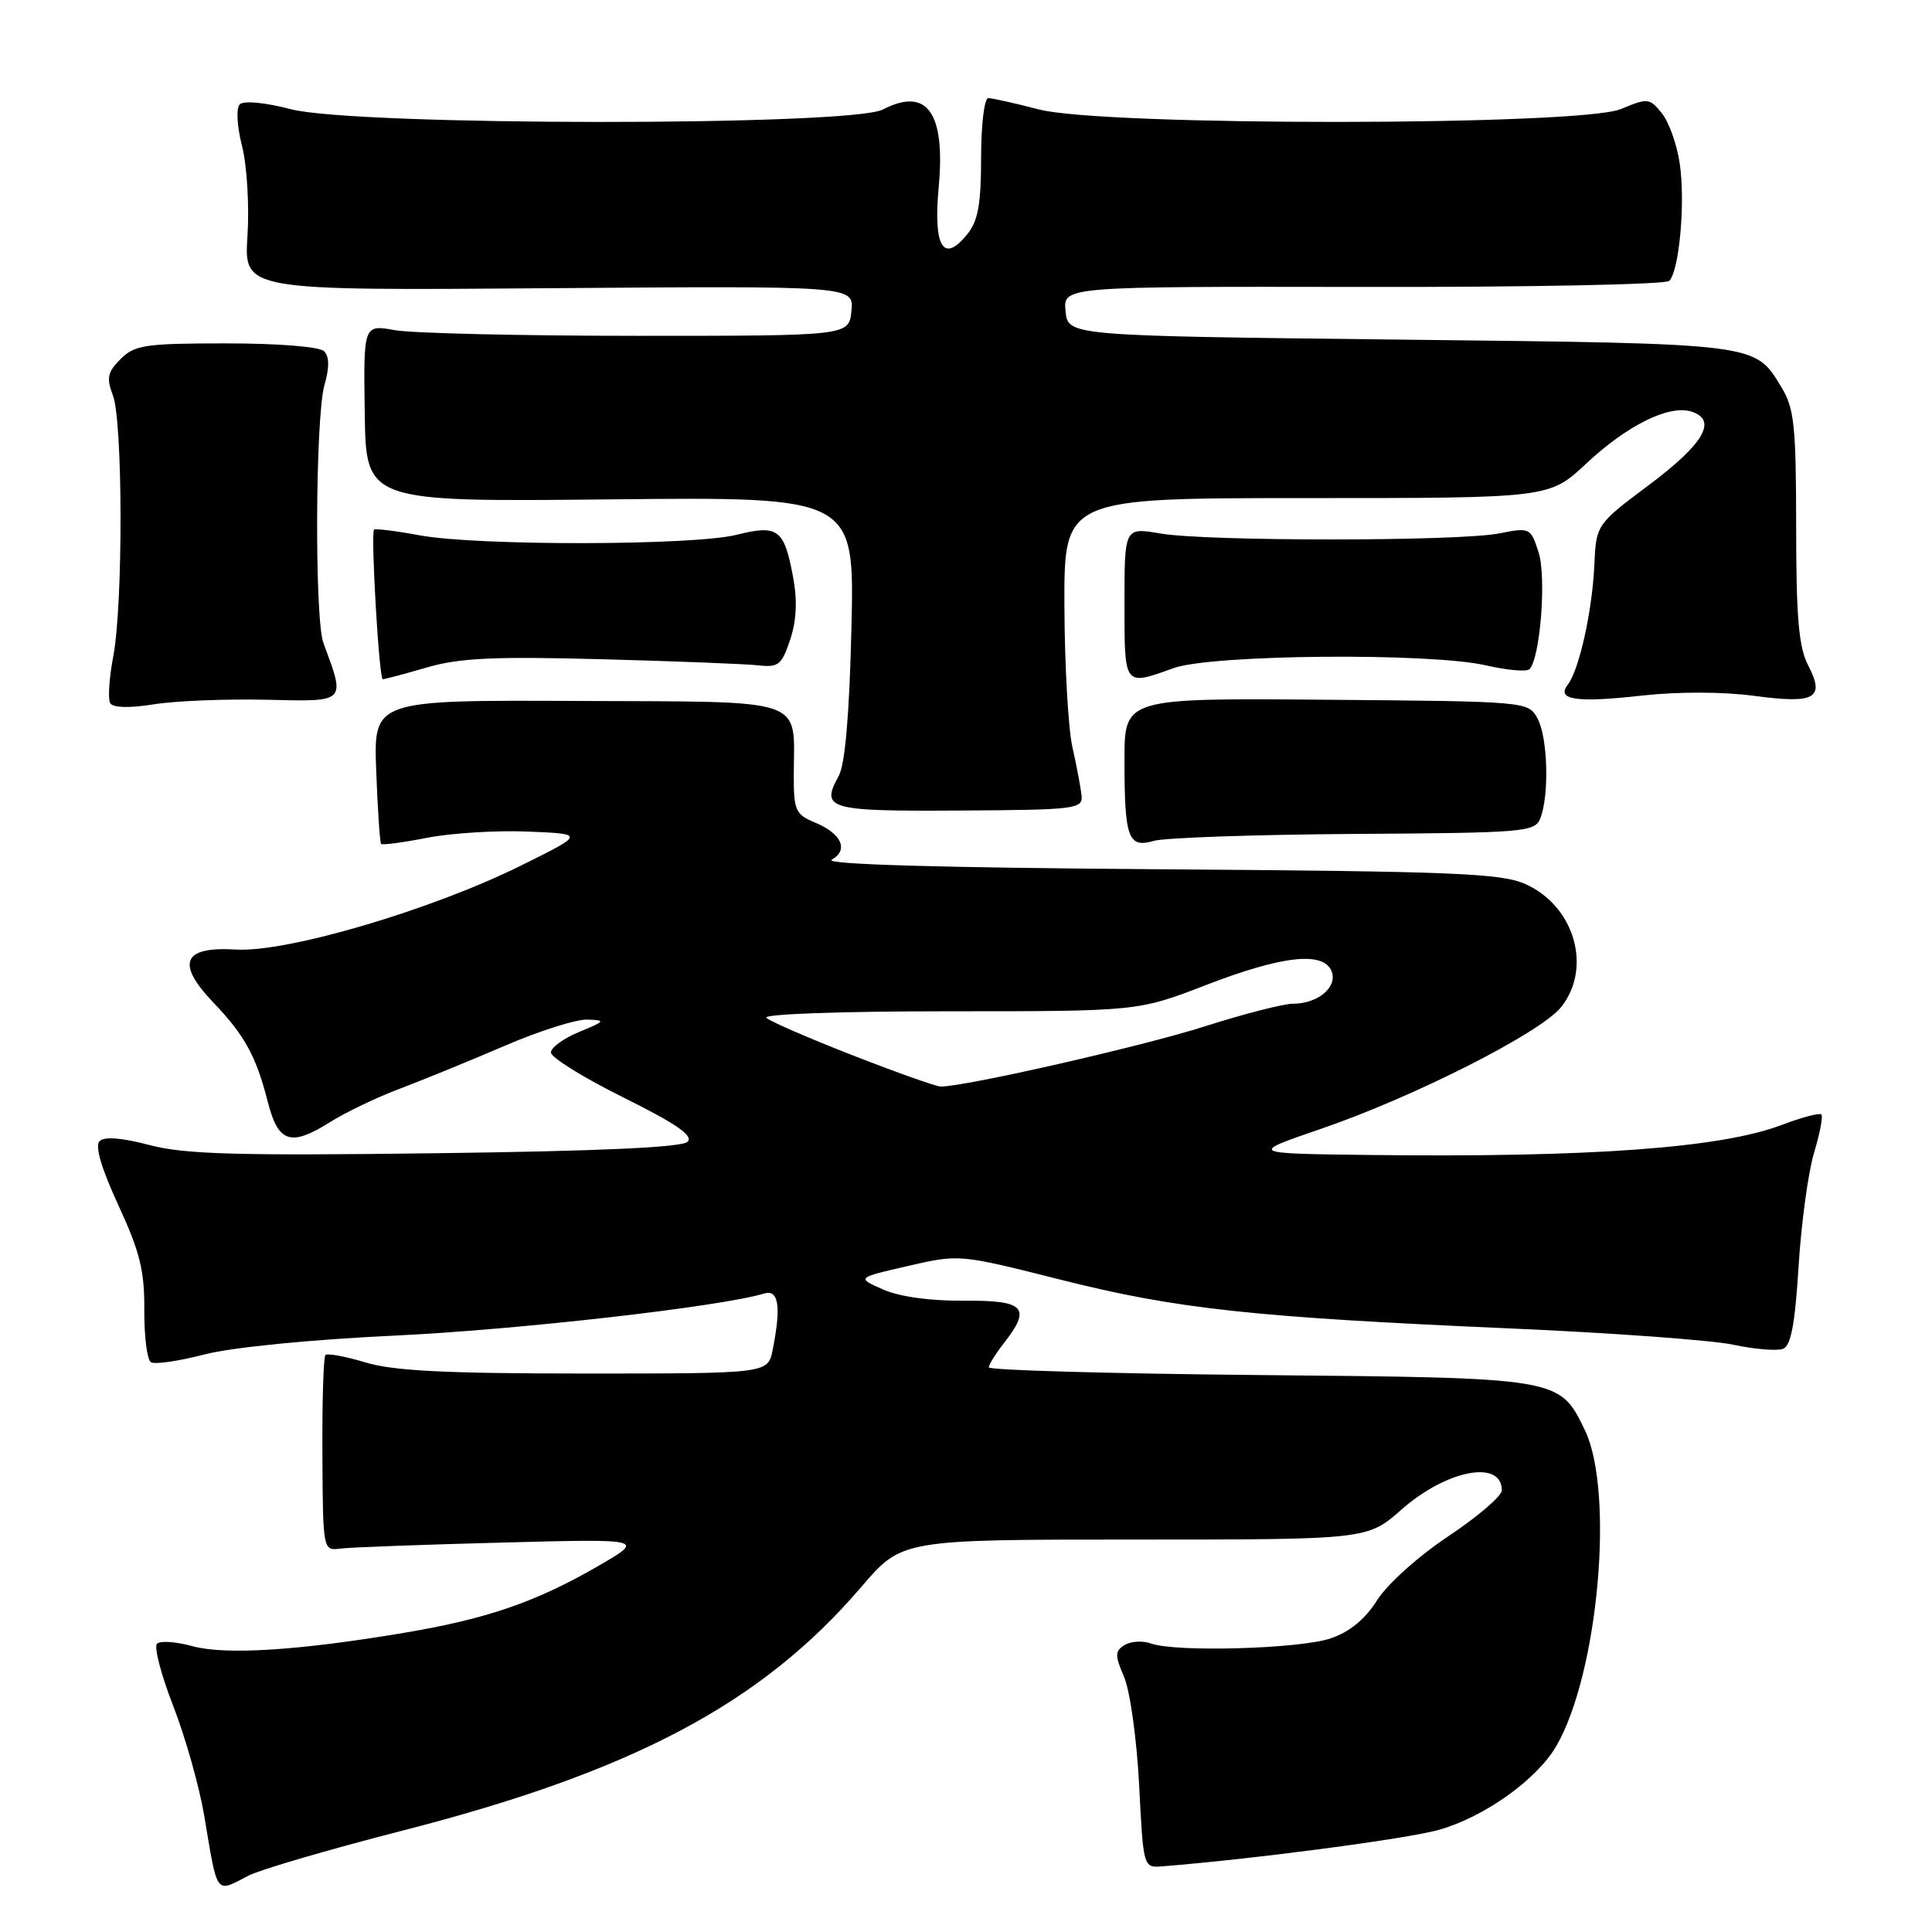 <?xml version="1.0" encoding="UTF-8" standalone="no"?>
<!DOCTYPE svg PUBLIC "-//W3C//DTD SVG 1.1//EN" "http://www.w3.org/Graphics/SVG/1.1/DTD/svg11.dtd" >
<svg xmlns="http://www.w3.org/2000/svg" xmlns:xlink="http://www.w3.org/1999/xlink" version="1.1" viewBox="0 0 256 256">
 <g >
 <path fill="currentColor"
d=" M 32.93 248.53 C 34.49 247.73 43.58 245.07 53.13 242.62 C 83.88 234.75 100.93 225.71 114.15 210.25 C 119.50 204.00 119.50 204.00 150.35 204.00 C 181.19 204.00 181.19 204.00 185.71 200.02 C 191.70 194.75 199.00 193.36 199.00 197.48 C 199.00 198.23 195.82 200.96 191.94 203.54 C 187.96 206.19 183.83 209.89 182.48 212.03 C 180.88 214.56 178.84 216.24 176.30 217.10 C 172.18 218.49 155.75 218.95 152.50 217.77 C 151.40 217.37 149.83 217.47 149.01 217.98 C 147.72 218.79 147.71 219.33 148.95 222.21 C 149.73 224.02 150.63 230.45 150.94 236.50 C 151.50 247.48 151.50 247.50 154.00 247.30 C 166.12 246.34 186.49 243.65 190.68 242.46 C 196.70 240.75 203.62 235.81 206.20 231.39 C 211.77 221.85 213.96 197.67 209.99 189.47 C 206.63 182.54 206.77 182.57 166.75 182.20 C 147.09 182.01 131.01 181.56 131.02 181.18 C 131.03 180.81 131.92 179.38 133.00 178.00 C 136.71 173.26 135.81 172.29 127.75 172.35 C 123.26 172.39 119.17 171.82 117.00 170.86 C 113.50 169.31 113.50 169.31 120.30 167.75 C 127.09 166.18 127.10 166.18 140.51 169.56 C 155.95 173.45 165.95 174.53 200.00 176.02 C 213.47 176.60 226.82 177.58 229.66 178.18 C 232.50 178.79 235.47 179.03 236.26 178.73 C 237.31 178.33 237.85 175.44 238.32 167.83 C 238.67 162.14 239.59 155.37 240.36 152.79 C 241.14 150.21 241.58 147.91 241.34 147.67 C 241.09 147.43 238.72 148.06 236.06 149.07 C 228.03 152.12 210.65 153.39 181.50 153.04 C 165.50 152.85 165.50 152.85 175.00 149.59 C 187.38 145.35 204.22 136.81 206.89 133.41 C 210.98 128.21 208.63 120.09 202.18 117.17 C 198.95 115.71 192.96 115.46 153.50 115.18 C 124.11 114.97 109.09 114.53 110.21 113.91 C 112.49 112.63 111.51 110.45 108.01 109.00 C 105.40 107.92 105.17 107.40 105.18 102.66 C 105.21 92.29 107.33 93.02 76.48 92.88 C 49.50 92.76 49.50 92.76 49.85 102.13 C 50.04 107.28 50.34 111.64 50.50 111.82 C 50.67 112.00 53.44 111.63 56.65 111.00 C 59.87 110.38 65.88 110.01 70.00 110.19 C 77.50 110.50 77.50 110.50 69.00 114.71 C 57.08 120.61 38.00 126.23 31.24 125.82 C 24.22 125.39 23.28 127.62 28.28 132.85 C 32.43 137.19 33.94 139.96 35.48 145.99 C 36.86 151.42 38.51 151.96 43.68 148.72 C 45.78 147.39 49.98 145.38 53.00 144.25 C 56.02 143.11 62.25 140.56 66.84 138.59 C 71.42 136.61 76.37 135.04 77.84 135.10 C 80.30 135.19 80.22 135.31 76.75 136.73 C 74.69 137.58 73.00 138.81 73.00 139.46 C 73.00 140.12 77.32 142.80 82.60 145.42 C 89.61 148.90 91.91 150.49 91.11 151.29 C 90.36 152.04 79.42 152.53 57.75 152.81 C 31.36 153.15 24.47 152.95 19.83 151.73 C 16.15 150.76 13.83 150.57 13.19 151.21 C 12.56 151.84 13.43 154.82 15.69 159.71 C 18.54 165.88 19.16 168.39 19.12 173.58 C 19.10 177.07 19.49 180.19 20.00 180.50 C 20.51 180.82 23.71 180.35 27.10 179.47 C 30.76 178.53 41.08 177.50 52.39 176.97 C 68.74 176.19 95.49 173.14 101.25 171.40 C 103.18 170.81 103.53 173.12 102.38 178.88 C 101.75 182.00 101.75 182.00 77.53 182.00 C 59.16 182.00 52.14 181.65 48.46 180.54 C 45.78 179.73 43.38 179.29 43.12 179.55 C 42.86 179.81 42.68 185.76 42.72 192.76 C 42.79 205.50 42.79 205.50 45.15 205.19 C 46.44 205.03 56.05 204.67 66.50 204.40 C 85.50 203.90 85.50 203.90 79.17 207.56 C 70.93 212.31 64.49 214.52 53.47 216.37 C 39.50 218.72 29.83 219.32 25.47 218.12 C 23.32 217.53 21.22 217.38 20.80 217.80 C 20.38 218.22 21.35 221.94 22.96 226.06 C 24.56 230.19 26.40 236.70 27.05 240.53 C 28.87 251.35 28.49 250.83 32.93 248.53 Z  M 179.42 110.50 C 202.05 110.36 203.39 110.25 204.10 108.43 C 205.30 105.37 205.09 97.72 203.74 95.22 C 202.50 92.95 202.46 92.94 175.75 92.72 C 149.00 92.50 149.00 92.50 149.00 100.67 C 149.00 111.08 149.48 112.41 152.89 111.42 C 154.33 111.00 166.27 110.59 179.42 110.50 Z  M 143.31 105.40 C 143.20 104.36 142.66 101.47 142.10 99.00 C 141.54 96.53 141.07 88.09 141.04 80.25 C 141.00 66.00 141.00 66.00 173.15 66.00 C 205.29 66.00 205.29 66.00 210.17 61.44 C 215.63 56.33 221.16 53.60 224.13 54.54 C 227.62 55.65 225.78 58.81 218.50 64.26 C 211.50 69.50 211.50 69.50 211.25 75.00 C 210.97 81.03 209.24 88.79 207.73 90.74 C 206.18 92.74 208.89 93.14 217.55 92.17 C 222.31 91.64 228.29 91.65 232.40 92.20 C 240.54 93.29 241.86 92.55 239.59 88.16 C 238.34 85.76 238.00 81.80 238.00 69.80 C 237.99 56.41 237.75 54.10 236.05 51.31 C 232.47 45.44 233.30 45.54 185.50 45.00 C 141.50 44.50 141.50 44.50 141.19 41.23 C 140.87 37.96 140.87 37.96 180.59 38.02 C 202.44 38.06 220.70 37.70 221.18 37.22 C 222.52 35.88 223.34 26.73 222.57 21.64 C 222.20 19.13 221.13 16.14 220.19 14.99 C 218.58 12.99 218.32 12.97 214.78 14.45 C 209.40 16.69 146.25 16.74 137.66 14.50 C 134.49 13.68 131.47 13.00 130.95 13.00 C 130.43 13.00 130.00 16.55 130.00 20.89 C 130.00 27.06 129.60 29.27 128.16 31.05 C 125.00 34.96 123.65 32.73 124.38 24.82 C 125.30 14.91 122.84 11.48 116.99 14.51 C 112.69 16.73 47.10 16.70 38.54 14.47 C 35.14 13.58 32.29 13.31 31.78 13.82 C 31.27 14.33 31.39 16.68 32.08 19.39 C 32.73 21.97 33.05 27.33 32.79 31.29 C 32.33 38.50 32.33 38.50 72.73 38.19 C 113.14 37.88 113.14 37.88 112.82 41.19 C 112.50 44.50 112.50 44.50 84.50 44.50 C 69.10 44.50 54.62 44.16 52.33 43.75 C 48.16 43.00 48.16 43.00 48.33 54.75 C 48.50 66.50 48.50 66.50 80.87 66.17 C 113.23 65.83 113.23 65.83 112.82 83.17 C 112.55 94.70 111.98 101.28 111.13 102.83 C 108.71 107.22 109.69 107.51 127.12 107.40 C 142.60 107.31 143.49 107.20 143.31 105.40 Z  M 35.26 92.72 C 46.01 92.97 45.80 93.17 42.85 85.18 C 41.67 81.98 41.78 55.26 42.99 51.03 C 43.66 48.69 43.65 47.25 42.94 46.54 C 42.34 45.94 36.90 45.50 29.98 45.50 C 19.25 45.50 17.85 45.71 15.98 47.57 C 14.25 49.30 14.08 50.09 14.96 52.39 C 16.28 55.87 16.32 80.05 15.01 86.97 C 14.46 89.85 14.28 92.65 14.61 93.18 C 14.99 93.79 17.17 93.84 20.36 93.33 C 23.19 92.87 29.89 92.60 35.26 92.72 Z  M 56.57 88.44 C 60.88 87.18 65.49 86.97 79.72 87.35 C 89.50 87.61 98.84 87.98 100.48 88.16 C 103.15 88.46 103.59 88.10 104.70 84.76 C 105.55 82.21 105.67 79.55 105.08 76.42 C 103.91 70.11 103.07 69.49 97.62 70.86 C 91.92 72.30 63.24 72.35 55.59 70.93 C 52.41 70.34 49.69 70.01 49.56 70.18 C 49.11 70.77 50.23 90.00 50.72 90.00 C 50.98 90.00 53.61 89.30 56.57 88.44 Z  M 155.50 88.53 C 160.54 86.71 189.52 86.46 196.92 88.17 C 199.71 88.81 202.29 89.04 202.66 88.67 C 204.09 87.24 204.93 76.46 203.87 73.18 C 202.82 69.92 202.72 69.87 198.65 70.68 C 193.29 71.74 159.94 71.75 153.75 70.69 C 149.00 69.88 149.00 69.88 149.00 79.94 C 149.00 91.04 148.90 90.91 155.50 88.53 Z  M 113.00 139.84 C 107.22 137.59 102.07 135.35 101.55 134.87 C 101.01 134.37 111.40 134.00 125.70 134.00 C 150.80 134.00 150.80 134.00 159.86 130.50 C 169.96 126.60 175.41 126.02 176.45 128.72 C 177.25 130.81 174.62 133.00 171.32 133.00 C 170.06 133.00 164.82 134.35 159.67 135.99 C 151.43 138.63 127.62 144.05 124.61 143.97 C 124.00 143.95 118.78 142.10 113.00 139.84 Z "/>
</g>
</svg>